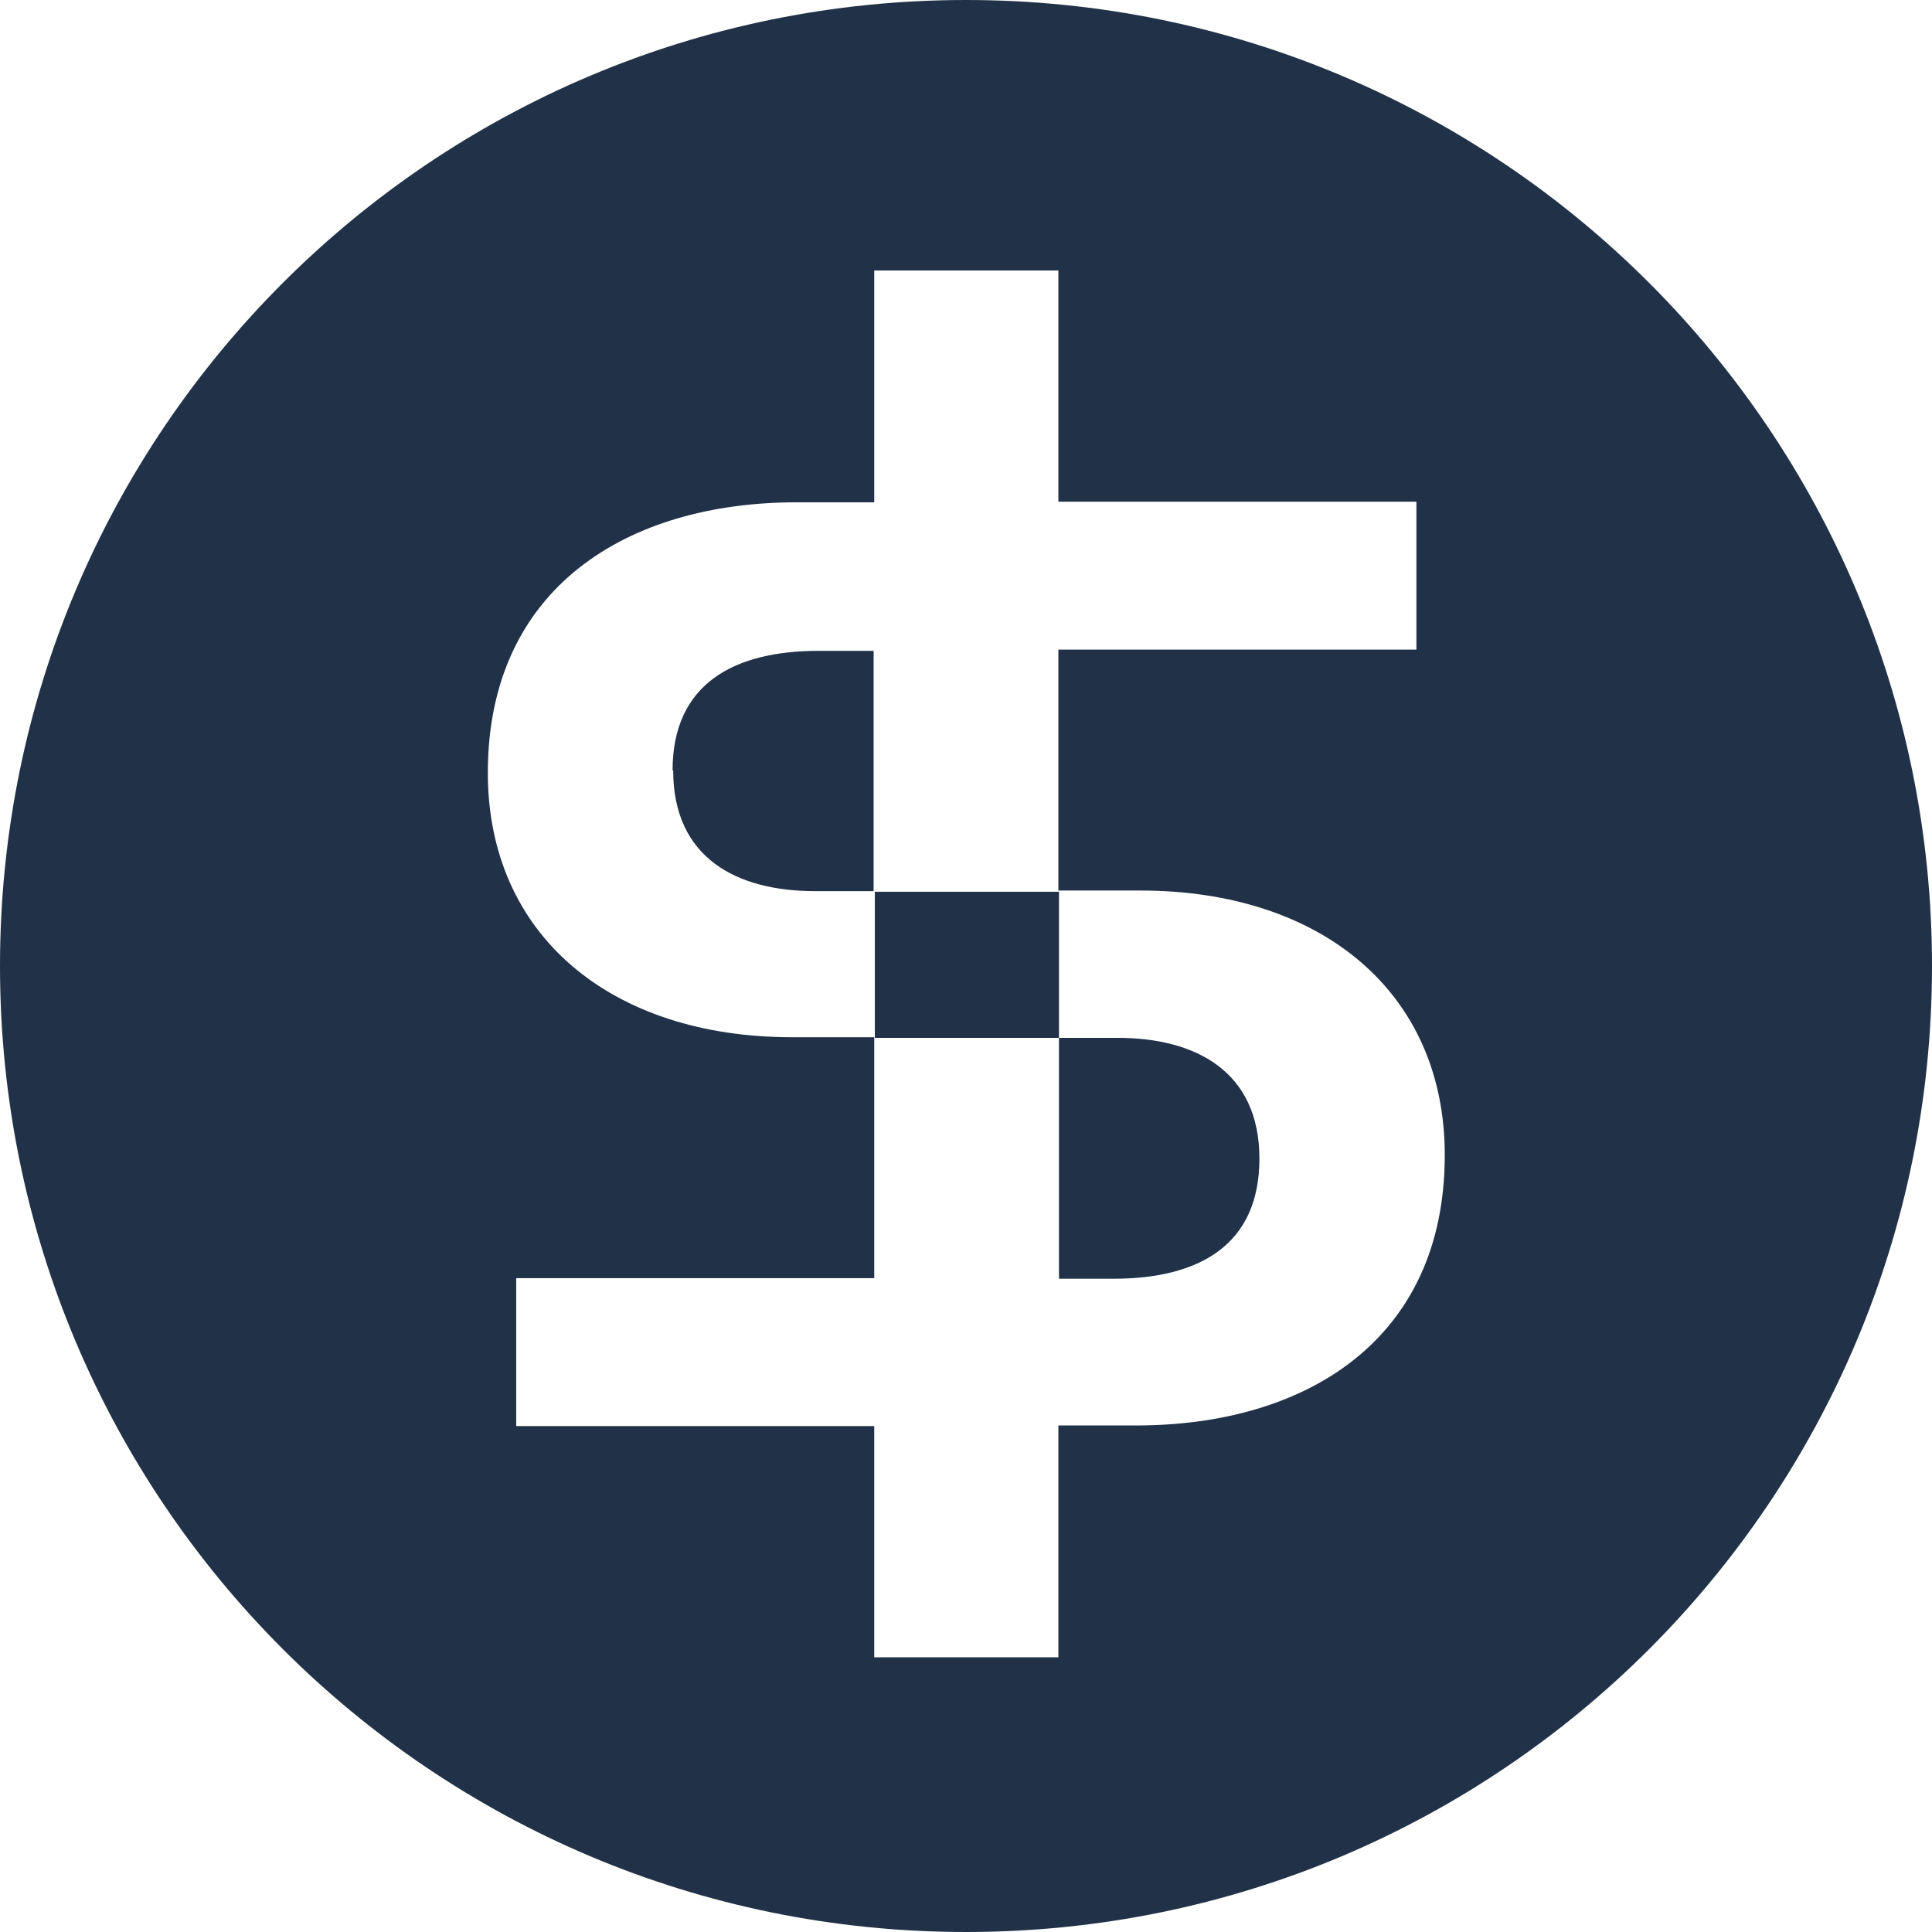 <svg width="32" height="32" viewBox="0 0 32 32" fill="none" xmlns="http://www.w3.org/2000/svg">
<g clip-path="url(#clip0_298_498)">
<path d="M17.53 21.18H18.44C19.85 21.18 20.86 20.63 20.86 19.19C20.86 17.75 19.81 17.19 18.51 17.19H17.54V14.77H14.49V17.19H17.54V21.18H17.53Z" fill="#213147"/>
<path d="M11.15 12.76C11.15 14.21 12.2 14.76 13.5 14.76H14.47V10.78H13.56C12.15 10.78 11.14 11.33 11.14 12.76H11.15Z" fill="#213147"/>
<path d="M16 0C7.16 0 0 7.16 0 16C0 24.84 7.16 32 16 32C24.84 32 32 24.84 32 16C32 7.16 24.84 0 16 0ZM18.82 23.61H17.53V27.45H14.48V23.62H8.55V21.17H14.48V17.18H13.12C10.12 17.18 8.08 15.49 8.08 12.8C8.08 9.72 10.41 8.32 13.19 8.32H14.48V4.48H17.53V8.31H23.46V10.76H17.53V14.75H18.89C21.89 14.75 23.93 16.44 23.93 19.13C23.93 22.21 21.61 23.61 18.82 23.61Z" fill="#213147"/>
</g>
<defs>
<clipPath id="clip0_298_498">
<rect width="32" height="32" fill="white"/>
</clipPath>
</defs>
</svg>
